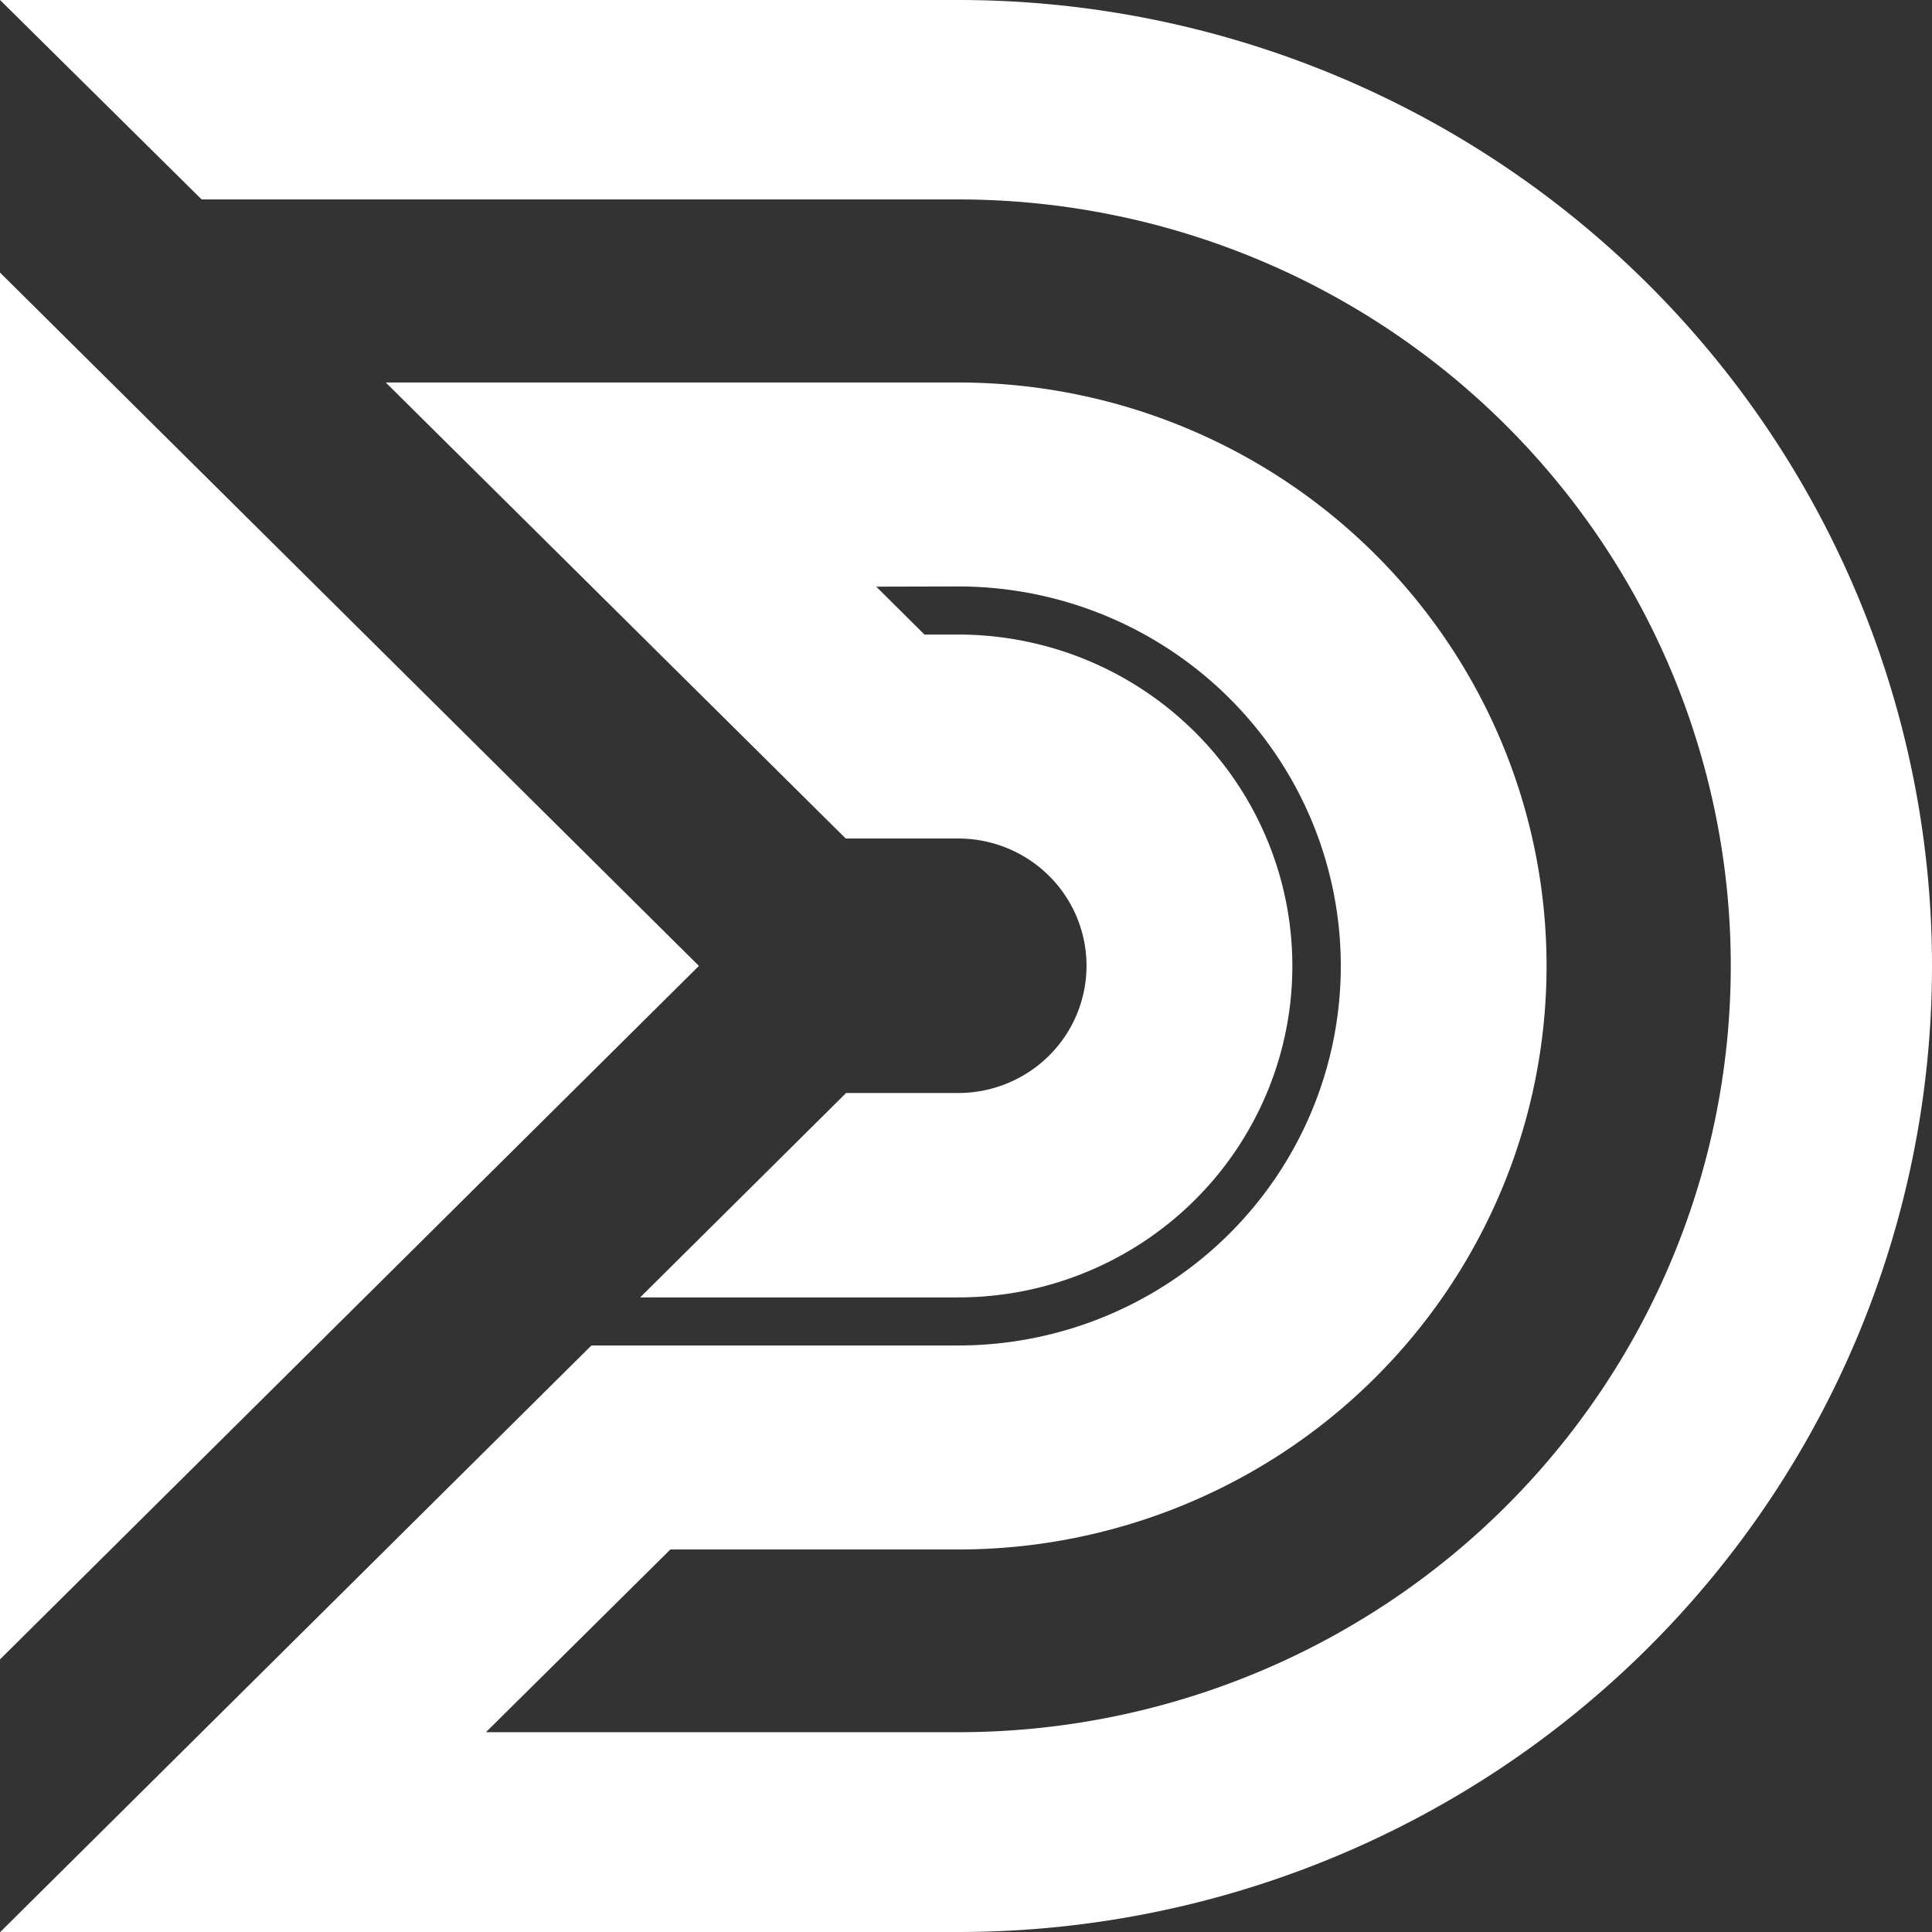 
<svg width="200" height="200" fill="none" xmlns="http://www.w3.org/2000/svg"><rect width="100%" height="100%" fill="#333333" stroke="none"/><g clip-path="url(#a)" fill="#fff"><path d="M99.199 0H.005l20.87 20.646h78.324c21.209 0 41.549 8.359 56.547 23.237 14.997 14.878 23.423 35.058 23.423 56.098 0 21.041-8.426 41.221-23.423 56.099-14.998 14.877-35.338 23.237-56.547 23.237H50.305l19.094-18.916h29.814c16.147 0 31.634-6.364 43.052-17.692 11.419-11.327 17.834-26.691 17.834-42.71 0-16.02-6.415-31.384-17.834-42.712-11.418-11.328-26.905-17.691-43.052-17.691h-59.28l47.618 47.206h11.648c3.521 0 6.899 1.388 9.389 3.858a13.12 13.12 0 0 1 3.889 9.315 13.12 13.12 0 0 1-3.889 9.314 13.334 13.334 0 0 1-9.39 3.858H87.588l-21.32 21.16h32.932a34.81 34.81 0 0 0 13.234-2.612 34.594 34.594 0 0 0 11.22-7.437 34.277 34.277 0 0 0 7.497-11.13 34.075 34.075 0 0 0 2.633-13.13 34.07 34.07 0 0 0-2.633-13.13 34.28 34.28 0 0 0-7.497-11.13 34.596 34.596 0 0 0-11.22-7.437 34.824 34.824 0 0 0-13.234-2.612H95.7l-4.99-4.959h.13l8.358-.021c10.503 0 20.576 4.138 28.002 11.507 7.427 7.367 11.599 17.36 11.599 27.78 0 10.419-4.172 20.412-11.599 27.78-7.426 7.368-17.499 11.507-28.002 11.507H61.225L.027 200H99.2c26.734 0 52.374-10.536 71.278-29.29C189.381 151.956 200 126.52 200 99.998c0-26.522-10.619-51.958-29.523-70.712C151.573 10.532 125.933 0 99.199 0Z"/><path d="M72.351 99.99 0 28.215V171.78l72.351-71.79Z"/></g><defs><clipPath id="a"><path fill="#fff" d="M0 0h200v200H0z"/></clipPath></defs></svg>